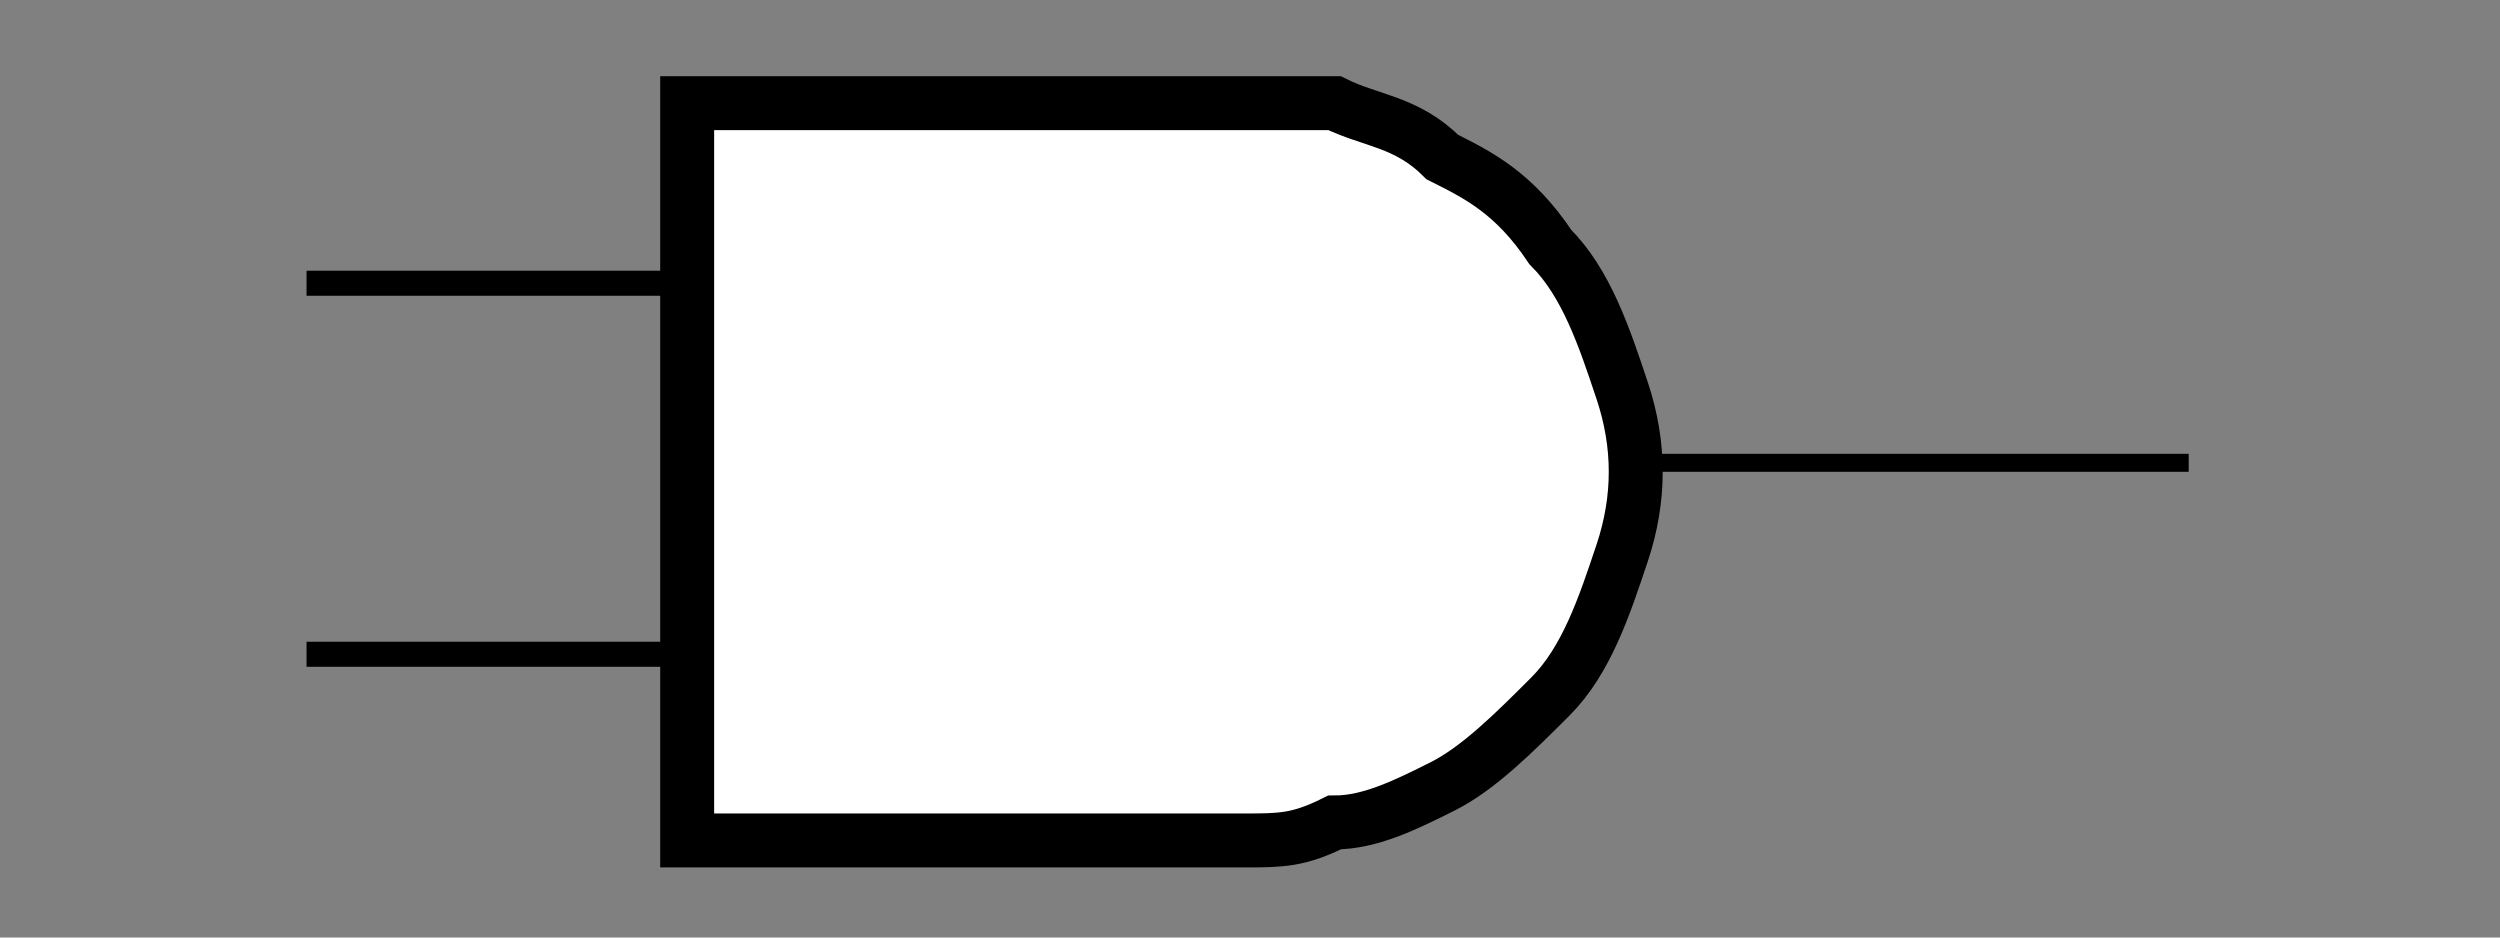 <?xml version="1.0" encoding="UTF-8" standalone="no"?>
<!-- Created with Inkscape (http://www.inkscape.org/) -->
<svg xmlns:svg="http://www.w3.org/2000/svg" xmlns="http://www.w3.org/2000/svg" version="1.0" width="200" height="75" id="svg2429">
  <rect width="100%" height="100%" fill="#808080" stroke="none"/>
  <defs id="defs2431"/>
  <g transform="translate(-453.71,-542.447)" id="layer1">
    <g transform="translate(7.434,5.855)" id="g4267">
      <g id="g4285">
        <line class="input" x1="471.802" y1="559.251" x2="501.217" y2="559.251" style="font-style:normal;font-variant:normal;font-weight:normal;font-stretch:normal;letter-spacing:normal;word-spacing:normal;text-anchor:start;fill:none;fill-opacity:1;stroke:black;stroke-width:2.004;stroke-linecap:square;stroke-linejoin:miter;stroke-miterlimit:10.433;stroke-dasharray:none;stroke-dashoffset:0;stroke-opacity:1" id="line2069"/>
        <line transform="matrix(1438.57,0,0,1438.57,-392.102,495.934)" x1="0.674" y1="0.054" x2="0.704" y2="0.054" style="font-style:normal;font-variant:normal;font-weight:normal;font-stretch:normal;letter-spacing:normal;word-spacing:normal;text-anchor:start;fill:none;fill-opacity:1;stroke:black;stroke-width:0.001;stroke-linecap:square;stroke-linejoin:miter;stroke-miterlimit:10.433;stroke-dasharray:none;stroke-dashoffset:0;stroke-opacity:1" id="line2073"/>
        <path d="M 0.621,0.034 C 0.632,0.034 0.642,0.034 0.652,0.034 C 0.654,0.034 0.655,0.034 0.657,0.034 C 0.659,0.035 0.661,0.035 0.663,0.037 C 0.665,0.038 0.667,0.039 0.669,0.042 C 0.671,0.044 0.672,0.047 0.673,0.05 C 0.674,0.053 0.674,0.056 0.673,0.059 C 0.672,0.062 0.671,0.065 0.669,0.067 C 0.667,0.069 0.665,0.071 0.663,0.072 C 0.661,0.073 0.659,0.074 0.657,0.074 C 0.655,0.075 0.654,0.075 0.652,0.075 C 0.651,0.075 0.645,0.075 0.636,0.075 C 0.626,0.075 0.621,0.075 0.621,0.075 C 0.621,0.075 0.621,0.068 0.621,0.054 L 0.621,0.034 z " transform="matrix(1438.57,0,0,1438.57,-392.102,495.934)" style="font-style:normal;font-variant:normal;font-weight:normal;font-stretch:normal;letter-spacing:normal;word-spacing:normal;text-anchor:start;fill:white;fill-opacity:1;stroke:black;stroke-width:0.003;stroke-linecap:square;stroke-linejoin:miter;stroke-miterlimit:10.43;stroke-dasharray:none;stroke-dashoffset:0;stroke-opacity:1" id="path2089"/>
        <line id="line4291" style="font-style:normal;font-variant:normal;font-weight:normal;font-stretch:normal;letter-spacing:normal;word-spacing:normal;text-anchor:start;fill:none;fill-opacity:1;stroke:black;stroke-width:2.004;stroke-linecap:square;stroke-linejoin:miter;stroke-miterlimit:10.433;stroke-dasharray:none;stroke-dashoffset:0;stroke-opacity:1" y2="588.933" x2="501.217" y1="588.933" x1="471.802"/>
      </g>
    </g>
  </g>
</svg>
